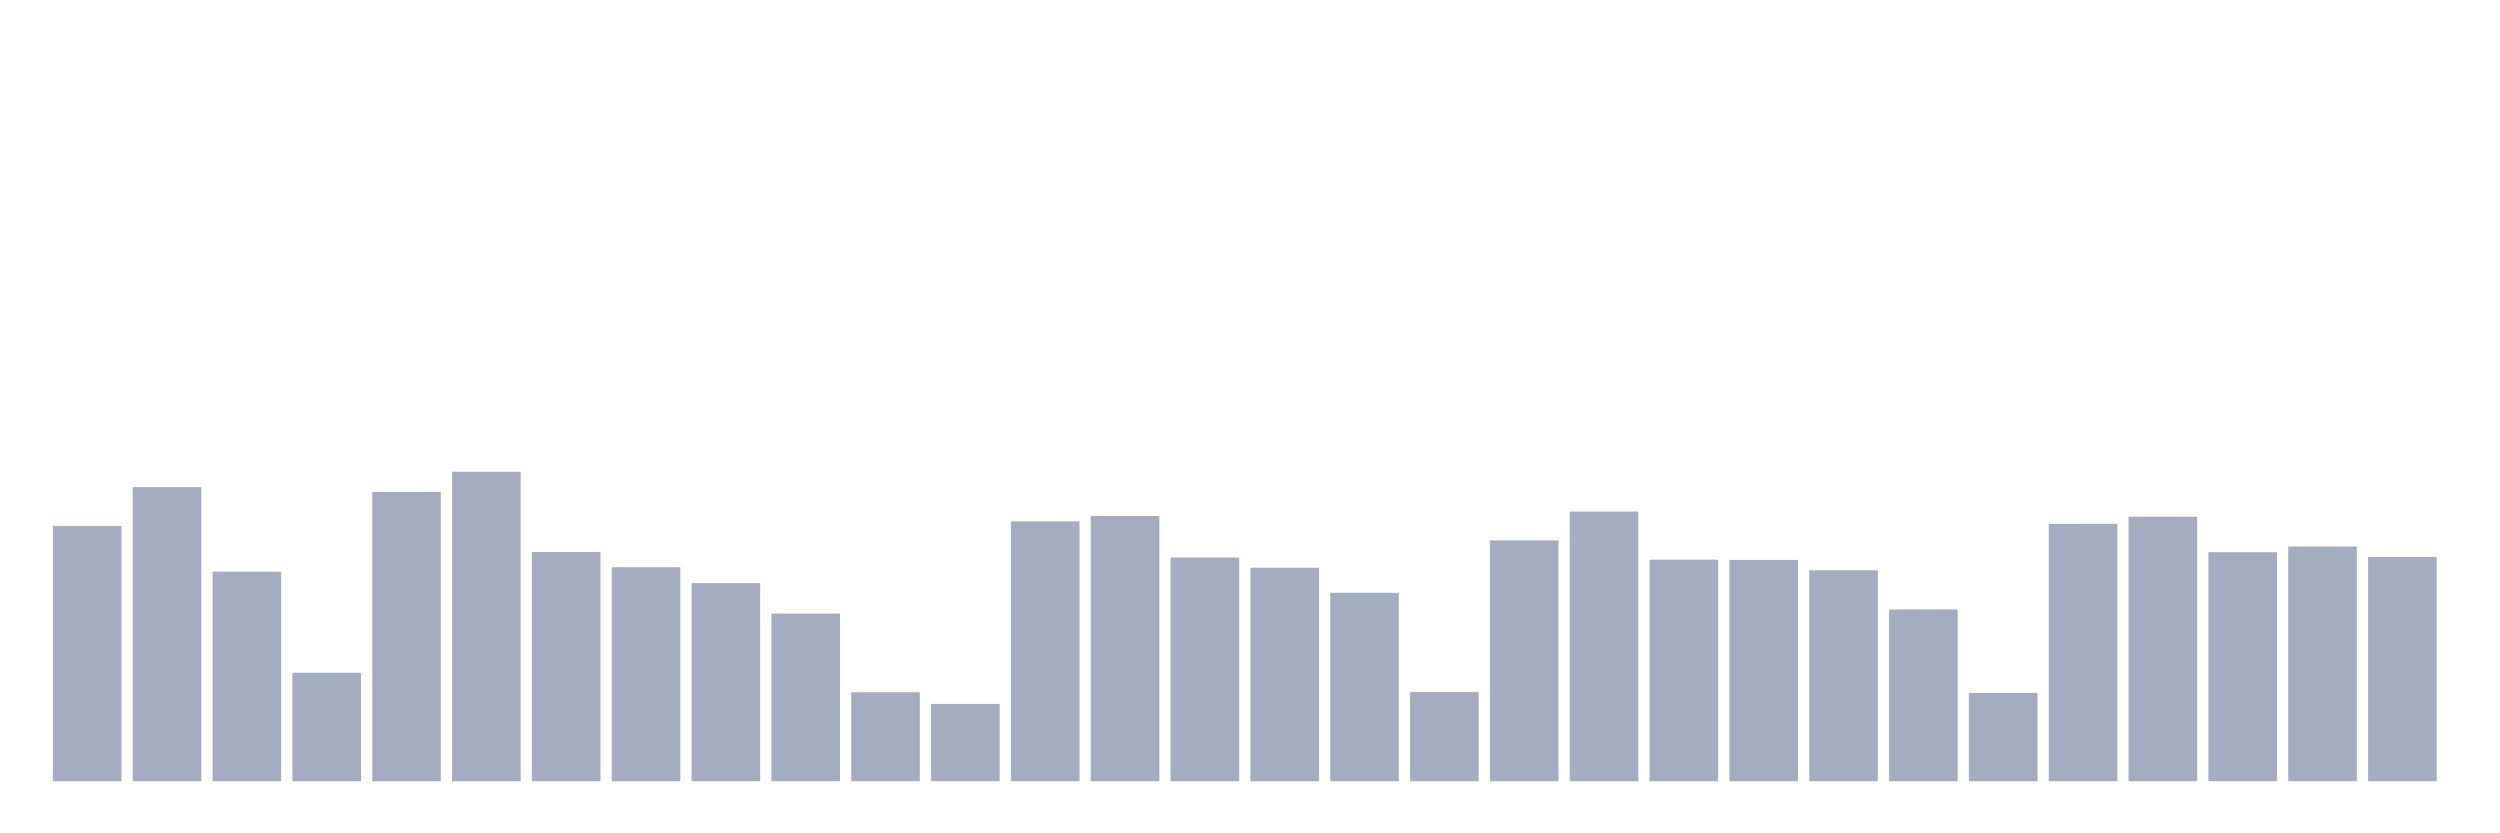 <svg xmlns="http://www.w3.org/2000/svg" viewBox="0 0 480 160"><g transform="translate(10,10)"><rect class="bar" x="0.153" width="13.175" y="91.003" height="48.997" fill="rgb(164,173,192)"></rect><rect class="bar" x="15.482" width="13.175" y="83.529" height="56.471" fill="rgb(164,173,192)"></rect><rect class="bar" x="30.81" width="13.175" y="99.756" height="40.244" fill="rgb(164,173,192)"></rect><rect class="bar" x="46.138" width="13.175" y="119.175" height="20.825" fill="rgb(164,173,192)"></rect><rect class="bar" x="61.466" width="13.175" y="84.445" height="55.555" fill="rgb(164,173,192)"></rect><rect class="bar" x="76.794" width="13.175" y="80.574" height="59.426" fill="rgb(164,173,192)"></rect><rect class="bar" x="92.123" width="13.175" y="95.98" height="44.02" fill="rgb(164,173,192)"></rect><rect class="bar" x="107.451" width="13.175" y="98.903" height="41.097" fill="rgb(164,173,192)"></rect><rect class="bar" x="122.779" width="13.175" y="101.952" height="38.048" fill="rgb(164,173,192)"></rect><rect class="bar" x="138.107" width="13.175" y="107.814" height="32.186" fill="rgb(164,173,192)"></rect><rect class="bar" x="153.436" width="13.175" y="122.904" height="17.096" fill="rgb(164,173,192)"></rect><rect class="bar" x="168.764" width="13.175" y="125.147" height="14.853" fill="rgb(164,173,192)"></rect><rect class="bar" x="184.092" width="13.175" y="90.102" height="49.898" fill="rgb(164,173,192)"></rect><rect class="bar" x="199.42" width="13.175" y="89.059" height="50.941" fill="rgb(164,173,192)"></rect><rect class="bar" x="214.748" width="13.175" y="97.038" height="42.962" fill="rgb(164,173,192)"></rect><rect class="bar" x="230.077" width="13.175" y="98.998" height="41.002" fill="rgb(164,173,192)"></rect><rect class="bar" x="245.405" width="13.175" y="103.817" height="36.183" fill="rgb(164,173,192)"></rect><rect class="bar" x="260.733" width="13.175" y="122.872" height="17.128" fill="rgb(164,173,192)"></rect><rect class="bar" x="276.061" width="13.175" y="93.752" height="46.248" fill="rgb(164,173,192)"></rect><rect class="bar" x="291.39" width="13.175" y="88.222" height="51.778" fill="rgb(164,173,192)"></rect><rect class="bar" x="306.718" width="13.175" y="97.449" height="42.551" fill="rgb(164,173,192)"></rect><rect class="bar" x="322.046" width="13.175" y="97.497" height="42.503" fill="rgb(164,173,192)"></rect><rect class="bar" x="337.374" width="13.175" y="99.487" height="40.513" fill="rgb(164,173,192)"></rect><rect class="bar" x="352.702" width="13.175" y="107.008" height="32.992" fill="rgb(164,173,192)"></rect><rect class="bar" x="368.031" width="13.175" y="123.03" height="16.97" fill="rgb(164,173,192)"></rect><rect class="bar" x="383.359" width="13.175" y="90.576" height="49.424" fill="rgb(164,173,192)"></rect><rect class="bar" x="398.687" width="13.175" y="89.201" height="50.799" fill="rgb(164,173,192)"></rect><rect class="bar" x="414.015" width="13.175" y="96.027" height="43.973" fill="rgb(164,173,192)"></rect><rect class="bar" x="429.344" width="13.175" y="94.921" height="45.079" fill="rgb(164,173,192)"></rect><rect class="bar" x="444.672" width="13.175" y="96.928" height="43.072" fill="rgb(164,173,192)"></rect></g></svg>